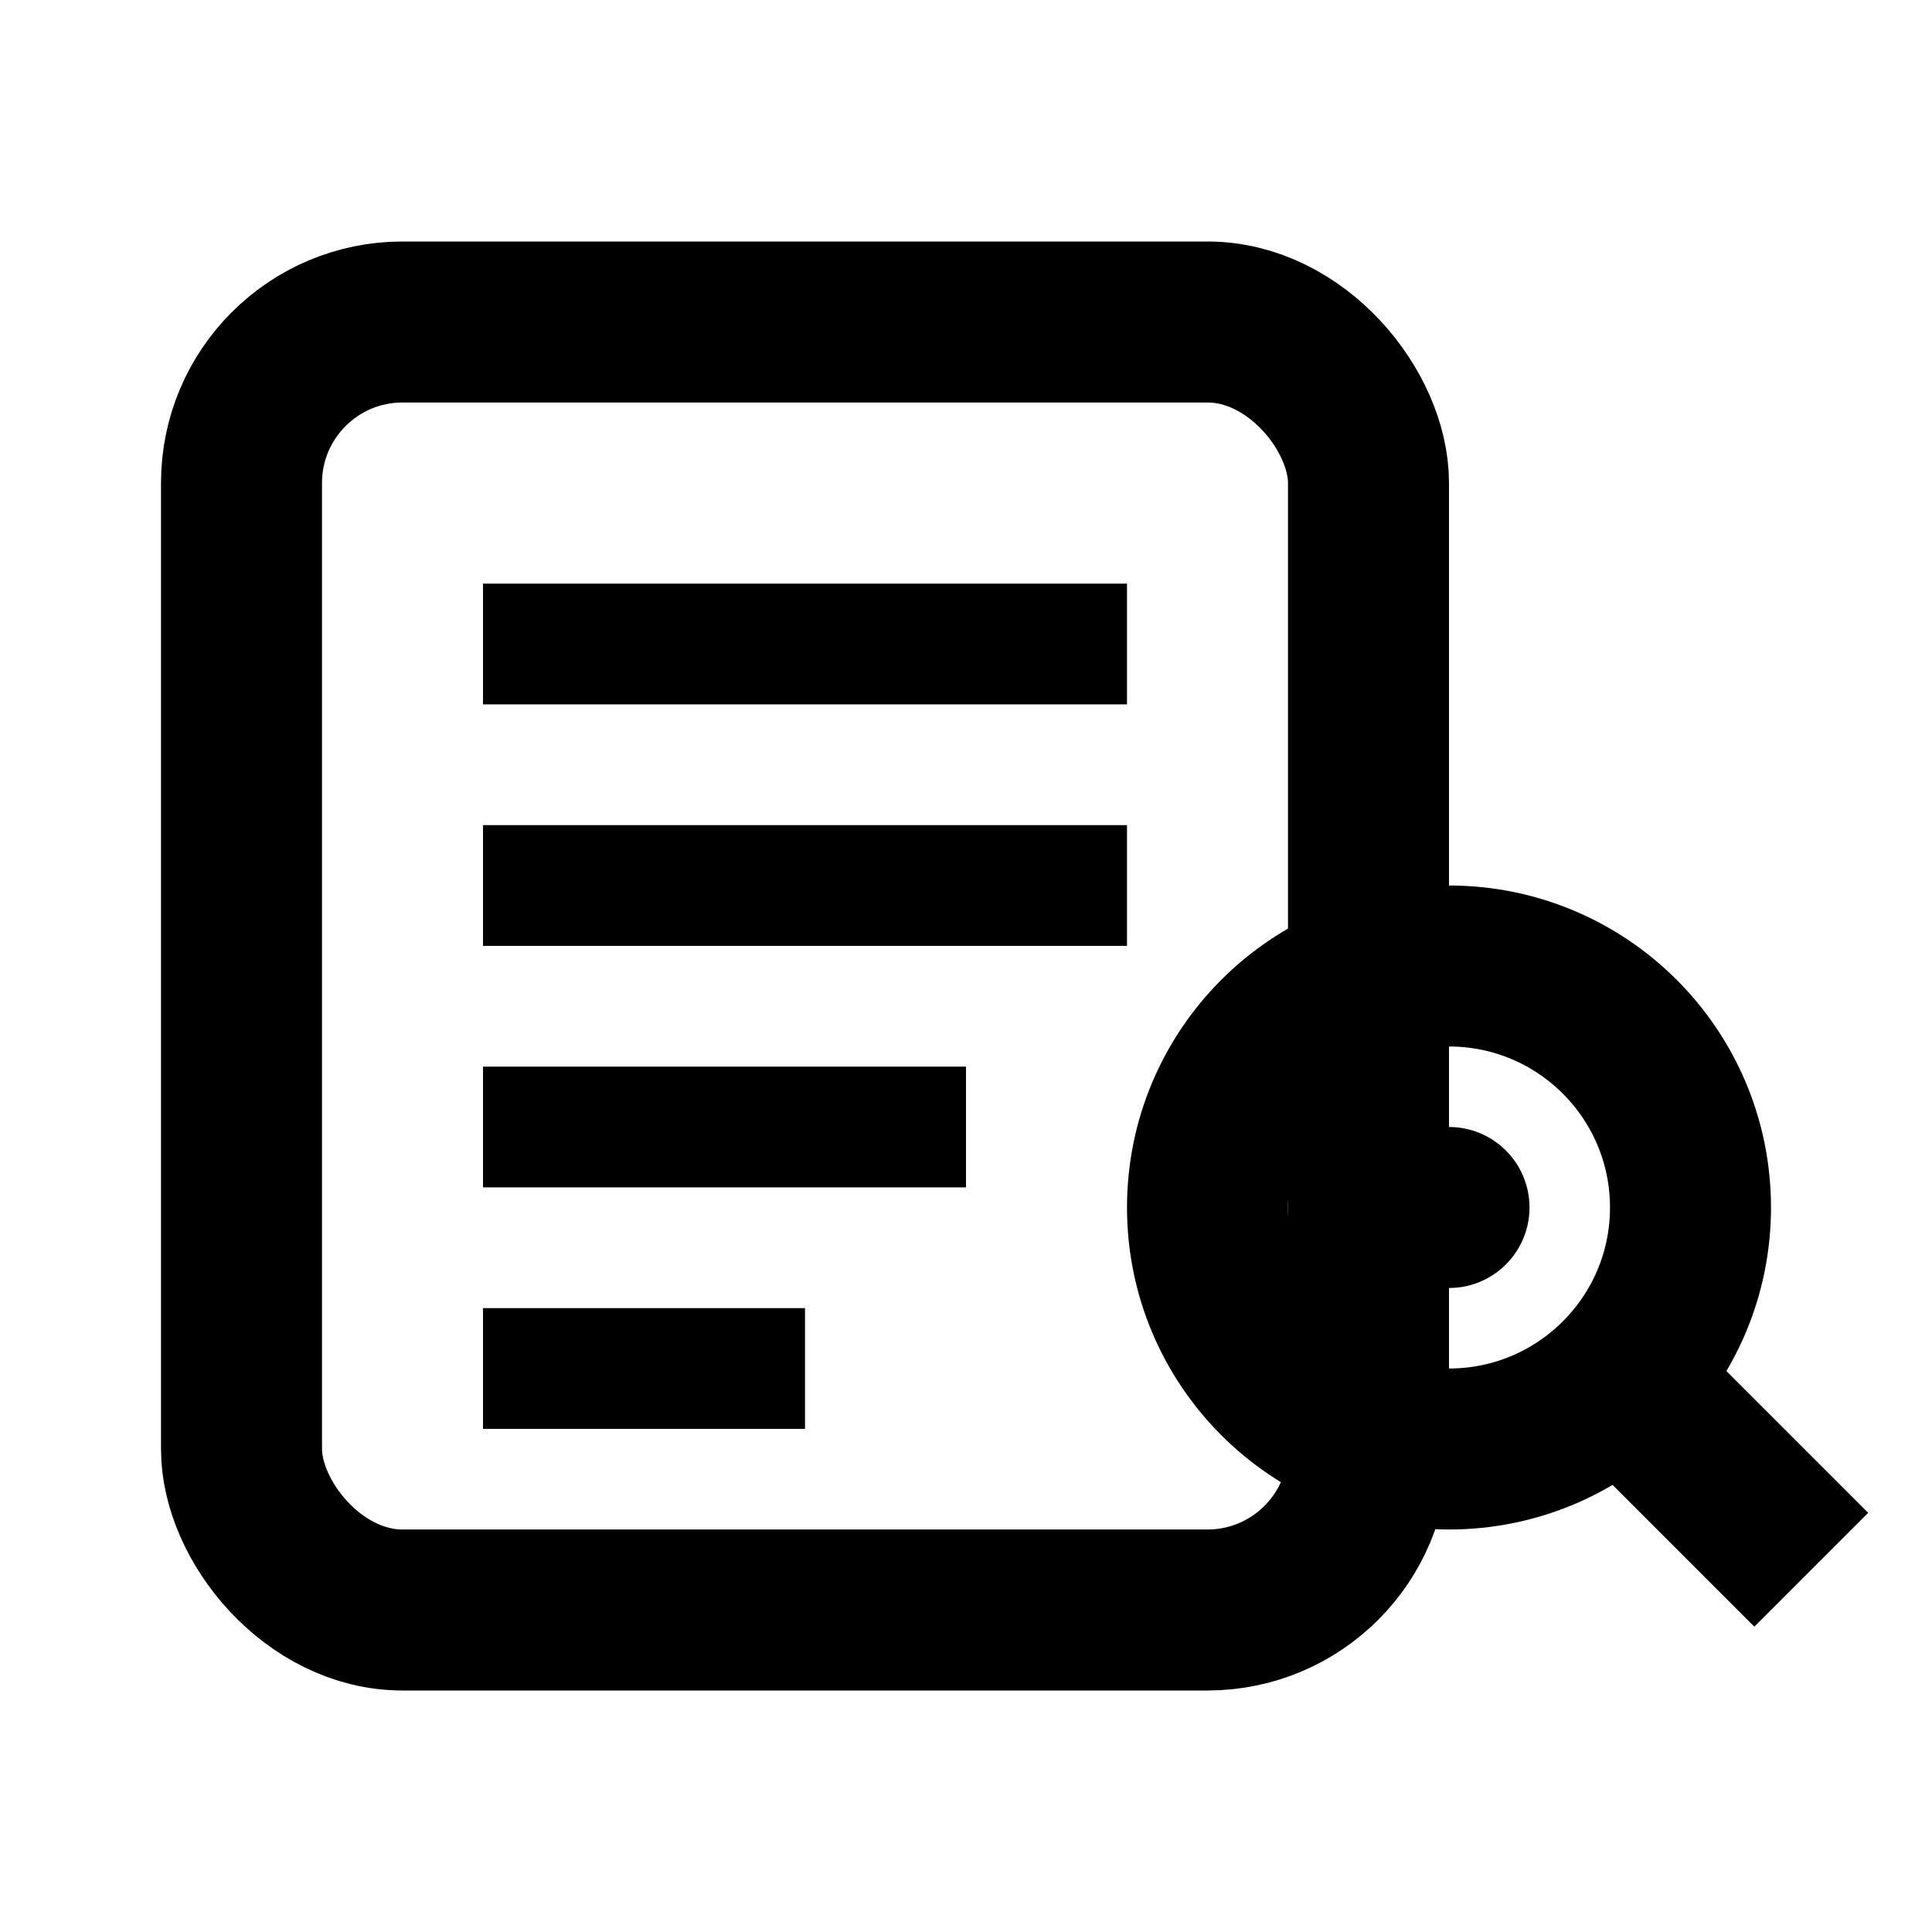 <svg width="24" height="24" viewBox="0 0 24 24" fill="none" xmlns="http://www.w3.org/2000/svg">
  <rect x="3" y="4" width="14" height="16" rx="2" stroke="currentColor" stroke-width="2" fill="none"/>
  <path d="M6 8h8" stroke="currentColor" stroke-width="1.5"/>
  <path d="M6 11h8" stroke="currentColor" stroke-width="1.5"/>
  <path d="M6 14h6" stroke="currentColor" stroke-width="1.5"/>
  <path d="M6 17h4" stroke="currentColor" stroke-width="1.5"/>
  <circle cx="18" cy="15" r="3" stroke="currentColor" stroke-width="2" fill="none"/>
  <path d="M20.5 17.5l2 2" stroke="currentColor" stroke-width="2"/>
  <circle cx="18" cy="15" r="1" fill="currentColor"/>
</svg>
